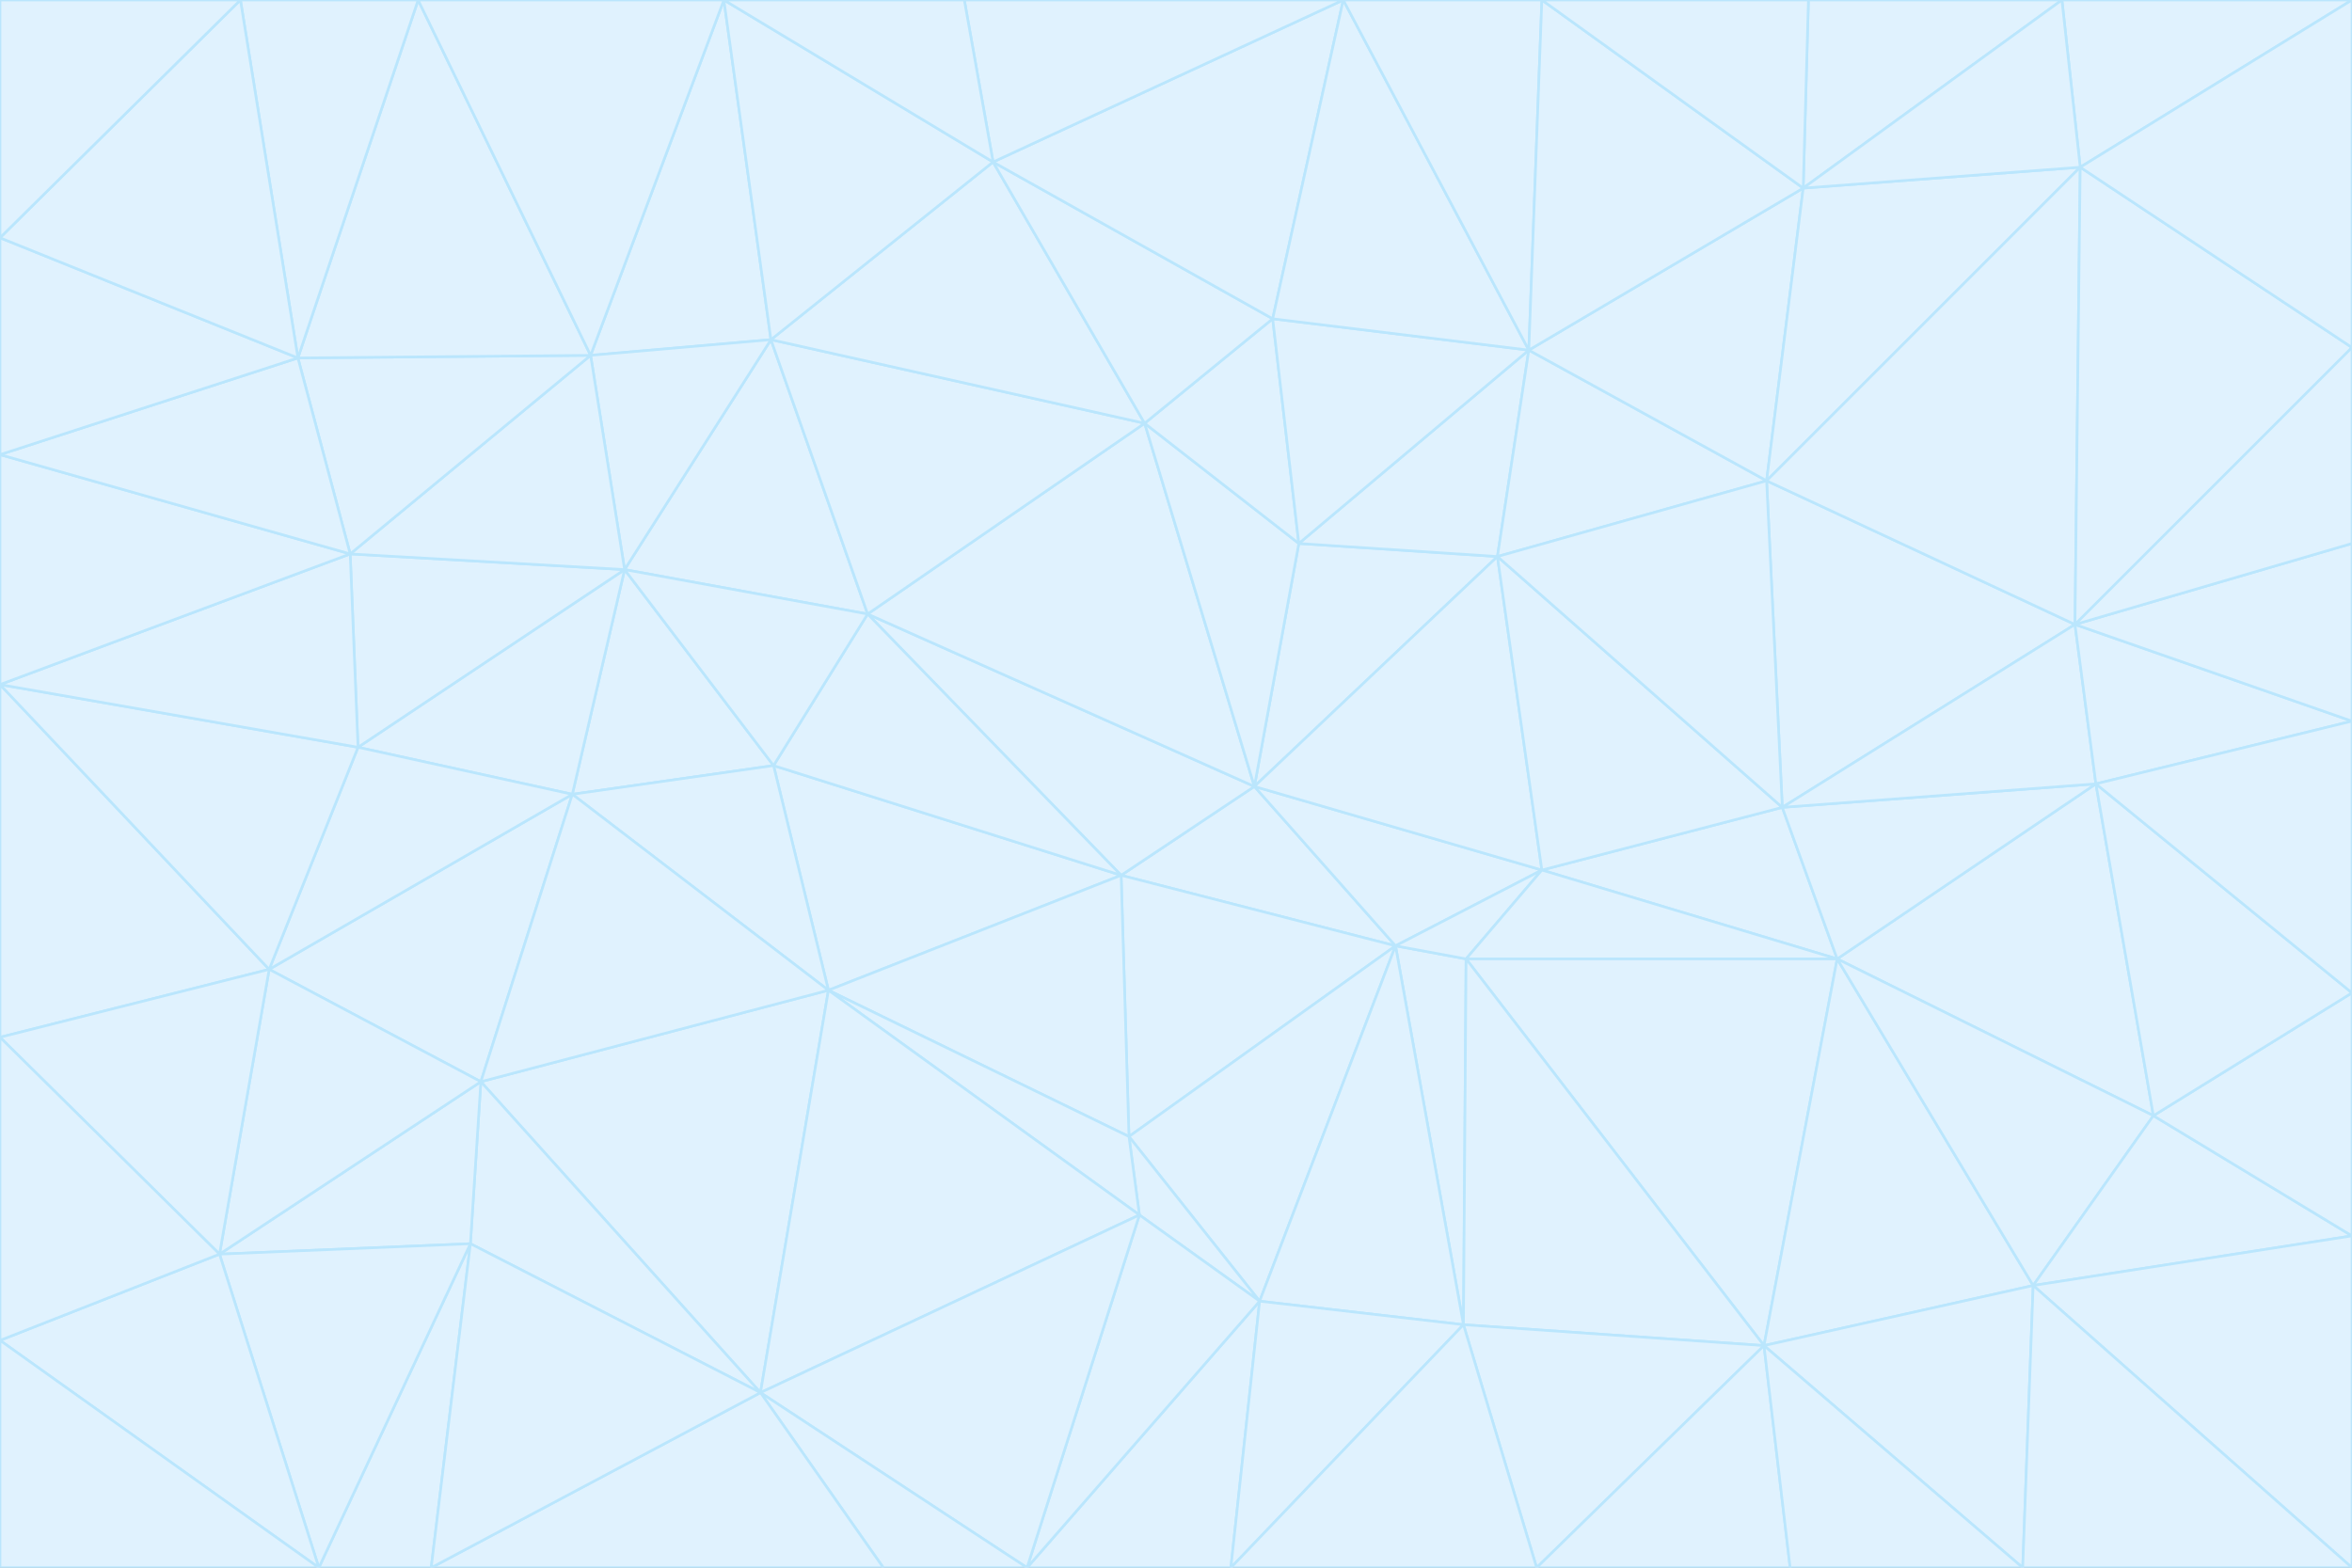 <svg id="visual" viewBox="0 0 900 600" width="900" height="600" xmlns="http://www.w3.org/2000/svg" xmlns:xlink="http://www.w3.org/1999/xlink" version="1.1"><rect x="0" y="0" width="900" height="600" fill="#333333" stroke="none"/><g stroke-width="1" stroke-linejoin="bevel"><path d="M480 301L429 335L534 362Z" fill="#e0f2fe" stroke="#bae6fd"></path><path d="M534 362L590 333L480 301Z" fill="#e0f2fe" stroke="#bae6fd"></path><path d="M429 335L432 435L534 362Z" fill="#e0f2fe" stroke="#bae6fd"></path><path d="M534 362L560 507L561 367Z" fill="#e0f2fe" stroke="#bae6fd"></path><path d="M561 367L590 333L534 362Z" fill="#e0f2fe" stroke="#bae6fd"></path><path d="M432 435L482 498L534 362Z" fill="#e0f2fe" stroke="#bae6fd"></path><path d="M436 465L482 498L432 435Z" fill="#e0f2fe" stroke="#bae6fd"></path><path d="M703 367L682 309L590 333Z" fill="#e0f2fe" stroke="#bae6fd"></path><path d="M573 213L497 208L480 301Z" fill="#e0f2fe" stroke="#bae6fd"></path><path d="M480 301L332 235L429 335Z" fill="#e0f2fe" stroke="#bae6fd"></path><path d="M296 293L317 379L429 335Z" fill="#e0f2fe" stroke="#bae6fd"></path><path d="M429 335L317 379L432 435Z" fill="#e0f2fe" stroke="#bae6fd"></path><path d="M432 435L317 379L436 465Z" fill="#e0f2fe" stroke="#bae6fd"></path><path d="M590 333L573 213L480 301Z" fill="#e0f2fe" stroke="#bae6fd"></path><path d="M482 498L560 507L534 362Z" fill="#e0f2fe" stroke="#bae6fd"></path><path d="M438 162L332 235L480 301Z" fill="#e0f2fe" stroke="#bae6fd"></path><path d="M332 235L296 293L429 335Z" fill="#e0f2fe" stroke="#bae6fd"></path><path d="M497 208L438 162L480 301Z" fill="#e0f2fe" stroke="#bae6fd"></path><path d="M487 122L438 162L497 208Z" fill="#e0f2fe" stroke="#bae6fd"></path><path d="M703 367L590 333L561 367Z" fill="#e0f2fe" stroke="#bae6fd"></path><path d="M590 333L682 309L573 213Z" fill="#e0f2fe" stroke="#bae6fd"></path><path d="M675 515L703 367L561 367Z" fill="#e0f2fe" stroke="#bae6fd"></path><path d="M585 134L497 208L573 213Z" fill="#e0f2fe" stroke="#bae6fd"></path><path d="M585 134L487 122L497 208Z" fill="#e0f2fe" stroke="#bae6fd"></path><path d="M295 130L239 218L332 235Z" fill="#e0f2fe" stroke="#bae6fd"></path><path d="M393 600L471 600L482 498Z" fill="#e0f2fe" stroke="#bae6fd"></path><path d="M482 498L471 600L560 507Z" fill="#e0f2fe" stroke="#bae6fd"></path><path d="M560 507L675 515L561 367Z" fill="#e0f2fe" stroke="#bae6fd"></path><path d="M393 600L482 498L436 465Z" fill="#e0f2fe" stroke="#bae6fd"></path><path d="M676 184L585 134L573 213Z" fill="#e0f2fe" stroke="#bae6fd"></path><path d="M588 600L675 515L560 507Z" fill="#e0f2fe" stroke="#bae6fd"></path><path d="M184 414L291 533L317 379Z" fill="#e0f2fe" stroke="#bae6fd"></path><path d="M317 379L291 533L436 465Z" fill="#e0f2fe" stroke="#bae6fd"></path><path d="M291 533L393 600L436 465Z" fill="#e0f2fe" stroke="#bae6fd"></path><path d="M794 239L676 184L682 309Z" fill="#e0f2fe" stroke="#bae6fd"></path><path d="M682 309L676 184L573 213Z" fill="#e0f2fe" stroke="#bae6fd"></path><path d="M239 218L219 304L296 293Z" fill="#e0f2fe" stroke="#bae6fd"></path><path d="M296 293L219 304L317 379Z" fill="#e0f2fe" stroke="#bae6fd"></path><path d="M239 218L296 293L332 235Z" fill="#e0f2fe" stroke="#bae6fd"></path><path d="M471 600L588 600L560 507Z" fill="#e0f2fe" stroke="#bae6fd"></path><path d="M295 130L332 235L438 162Z" fill="#e0f2fe" stroke="#bae6fd"></path><path d="M291 533L338 600L393 600Z" fill="#e0f2fe" stroke="#bae6fd"></path><path d="M380 62L295 130L438 162Z" fill="#e0f2fe" stroke="#bae6fd"></path><path d="M103 371L184 414L219 304Z" fill="#e0f2fe" stroke="#bae6fd"></path><path d="M219 304L184 414L317 379Z" fill="#e0f2fe" stroke="#bae6fd"></path><path d="M291 533L165 600L338 600Z" fill="#e0f2fe" stroke="#bae6fd"></path><path d="M487 122L380 62L438 162Z" fill="#e0f2fe" stroke="#bae6fd"></path><path d="M514 0L380 62L487 122Z" fill="#e0f2fe" stroke="#bae6fd"></path><path d="M588 600L685 600L675 515Z" fill="#e0f2fe" stroke="#bae6fd"></path><path d="M824 427L802 300L703 367Z" fill="#e0f2fe" stroke="#bae6fd"></path><path d="M184 414L180 476L291 533Z" fill="#e0f2fe" stroke="#bae6fd"></path><path d="M778 492L703 367L675 515Z" fill="#e0f2fe" stroke="#bae6fd"></path><path d="M703 367L802 300L682 309Z" fill="#e0f2fe" stroke="#bae6fd"></path><path d="M774 600L778 492L675 515Z" fill="#e0f2fe" stroke="#bae6fd"></path><path d="M802 300L794 239L682 309Z" fill="#e0f2fe" stroke="#bae6fd"></path><path d="M676 184L690 72L585 134Z" fill="#e0f2fe" stroke="#bae6fd"></path><path d="M277 0L226 136L295 130Z" fill="#e0f2fe" stroke="#bae6fd"></path><path d="M295 130L226 136L239 218Z" fill="#e0f2fe" stroke="#bae6fd"></path><path d="M239 218L137 286L219 304Z" fill="#e0f2fe" stroke="#bae6fd"></path><path d="M134 212L137 286L239 218Z" fill="#e0f2fe" stroke="#bae6fd"></path><path d="M184 414L84 480L180 476Z" fill="#e0f2fe" stroke="#bae6fd"></path><path d="M778 492L824 427L703 367Z" fill="#e0f2fe" stroke="#bae6fd"></path><path d="M802 300L900 276L794 239Z" fill="#e0f2fe" stroke="#bae6fd"></path><path d="M796 64L690 72L676 184Z" fill="#e0f2fe" stroke="#bae6fd"></path><path d="M585 134L514 0L487 122Z" fill="#e0f2fe" stroke="#bae6fd"></path><path d="M590 0L514 0L585 134Z" fill="#e0f2fe" stroke="#bae6fd"></path><path d="M690 72L590 0L585 134Z" fill="#e0f2fe" stroke="#bae6fd"></path><path d="M380 62L277 0L295 130Z" fill="#e0f2fe" stroke="#bae6fd"></path><path d="M514 0L369 0L380 62Z" fill="#e0f2fe" stroke="#bae6fd"></path><path d="M226 136L134 212L239 218Z" fill="#e0f2fe" stroke="#bae6fd"></path><path d="M114 137L134 212L226 136Z" fill="#e0f2fe" stroke="#bae6fd"></path><path d="M0 397L103 371L0 262Z" fill="#e0f2fe" stroke="#bae6fd"></path><path d="M137 286L103 371L219 304Z" fill="#e0f2fe" stroke="#bae6fd"></path><path d="M685 600L774 600L675 515Z" fill="#e0f2fe" stroke="#bae6fd"></path><path d="M778 492L900 473L824 427Z" fill="#e0f2fe" stroke="#bae6fd"></path><path d="M122 600L165 600L180 476Z" fill="#e0f2fe" stroke="#bae6fd"></path><path d="M180 476L165 600L291 533Z" fill="#e0f2fe" stroke="#bae6fd"></path><path d="M369 0L277 0L380 62Z" fill="#e0f2fe" stroke="#bae6fd"></path><path d="M789 0L692 0L690 72Z" fill="#e0f2fe" stroke="#bae6fd"></path><path d="M690 72L692 0L590 0Z" fill="#e0f2fe" stroke="#bae6fd"></path><path d="M103 371L84 480L184 414Z" fill="#e0f2fe" stroke="#bae6fd"></path><path d="M900 473L900 380L824 427Z" fill="#e0f2fe" stroke="#bae6fd"></path><path d="M824 427L900 380L802 300Z" fill="#e0f2fe" stroke="#bae6fd"></path><path d="M794 239L796 64L676 184Z" fill="#e0f2fe" stroke="#bae6fd"></path><path d="M160 0L114 137L226 136Z" fill="#e0f2fe" stroke="#bae6fd"></path><path d="M0 262L103 371L137 286Z" fill="#e0f2fe" stroke="#bae6fd"></path><path d="M103 371L0 397L84 480Z" fill="#e0f2fe" stroke="#bae6fd"></path><path d="M900 380L900 276L802 300Z" fill="#e0f2fe" stroke="#bae6fd"></path><path d="M900 133L796 64L794 239Z" fill="#e0f2fe" stroke="#bae6fd"></path><path d="M84 480L122 600L180 476Z" fill="#e0f2fe" stroke="#bae6fd"></path><path d="M900 600L900 473L778 492Z" fill="#e0f2fe" stroke="#bae6fd"></path><path d="M900 276L900 208L794 239Z" fill="#e0f2fe" stroke="#bae6fd"></path><path d="M900 0L789 0L796 64Z" fill="#e0f2fe" stroke="#bae6fd"></path><path d="M796 64L789 0L690 72Z" fill="#e0f2fe" stroke="#bae6fd"></path><path d="M900 208L900 133L794 239Z" fill="#e0f2fe" stroke="#bae6fd"></path><path d="M277 0L160 0L226 136Z" fill="#e0f2fe" stroke="#bae6fd"></path><path d="M0 262L137 286L134 212Z" fill="#e0f2fe" stroke="#bae6fd"></path><path d="M84 480L0 513L122 600Z" fill="#e0f2fe" stroke="#bae6fd"></path><path d="M0 262L134 212L0 174Z" fill="#e0f2fe" stroke="#bae6fd"></path><path d="M774 600L900 600L778 492Z" fill="#e0f2fe" stroke="#bae6fd"></path><path d="M0 174L134 212L114 137Z" fill="#e0f2fe" stroke="#bae6fd"></path><path d="M0 397L0 513L84 480Z" fill="#e0f2fe" stroke="#bae6fd"></path><path d="M0 91L0 174L114 137Z" fill="#e0f2fe" stroke="#bae6fd"></path><path d="M160 0L92 0L114 137Z" fill="#e0f2fe" stroke="#bae6fd"></path><path d="M0 513L0 600L122 600Z" fill="#e0f2fe" stroke="#bae6fd"></path><path d="M92 0L0 91L114 137Z" fill="#e0f2fe" stroke="#bae6fd"></path><path d="M900 133L900 0L796 64Z" fill="#e0f2fe" stroke="#bae6fd"></path><path d="M92 0L0 0L0 91Z" fill="#e0f2fe" stroke="#bae6fd"></path></g></svg>